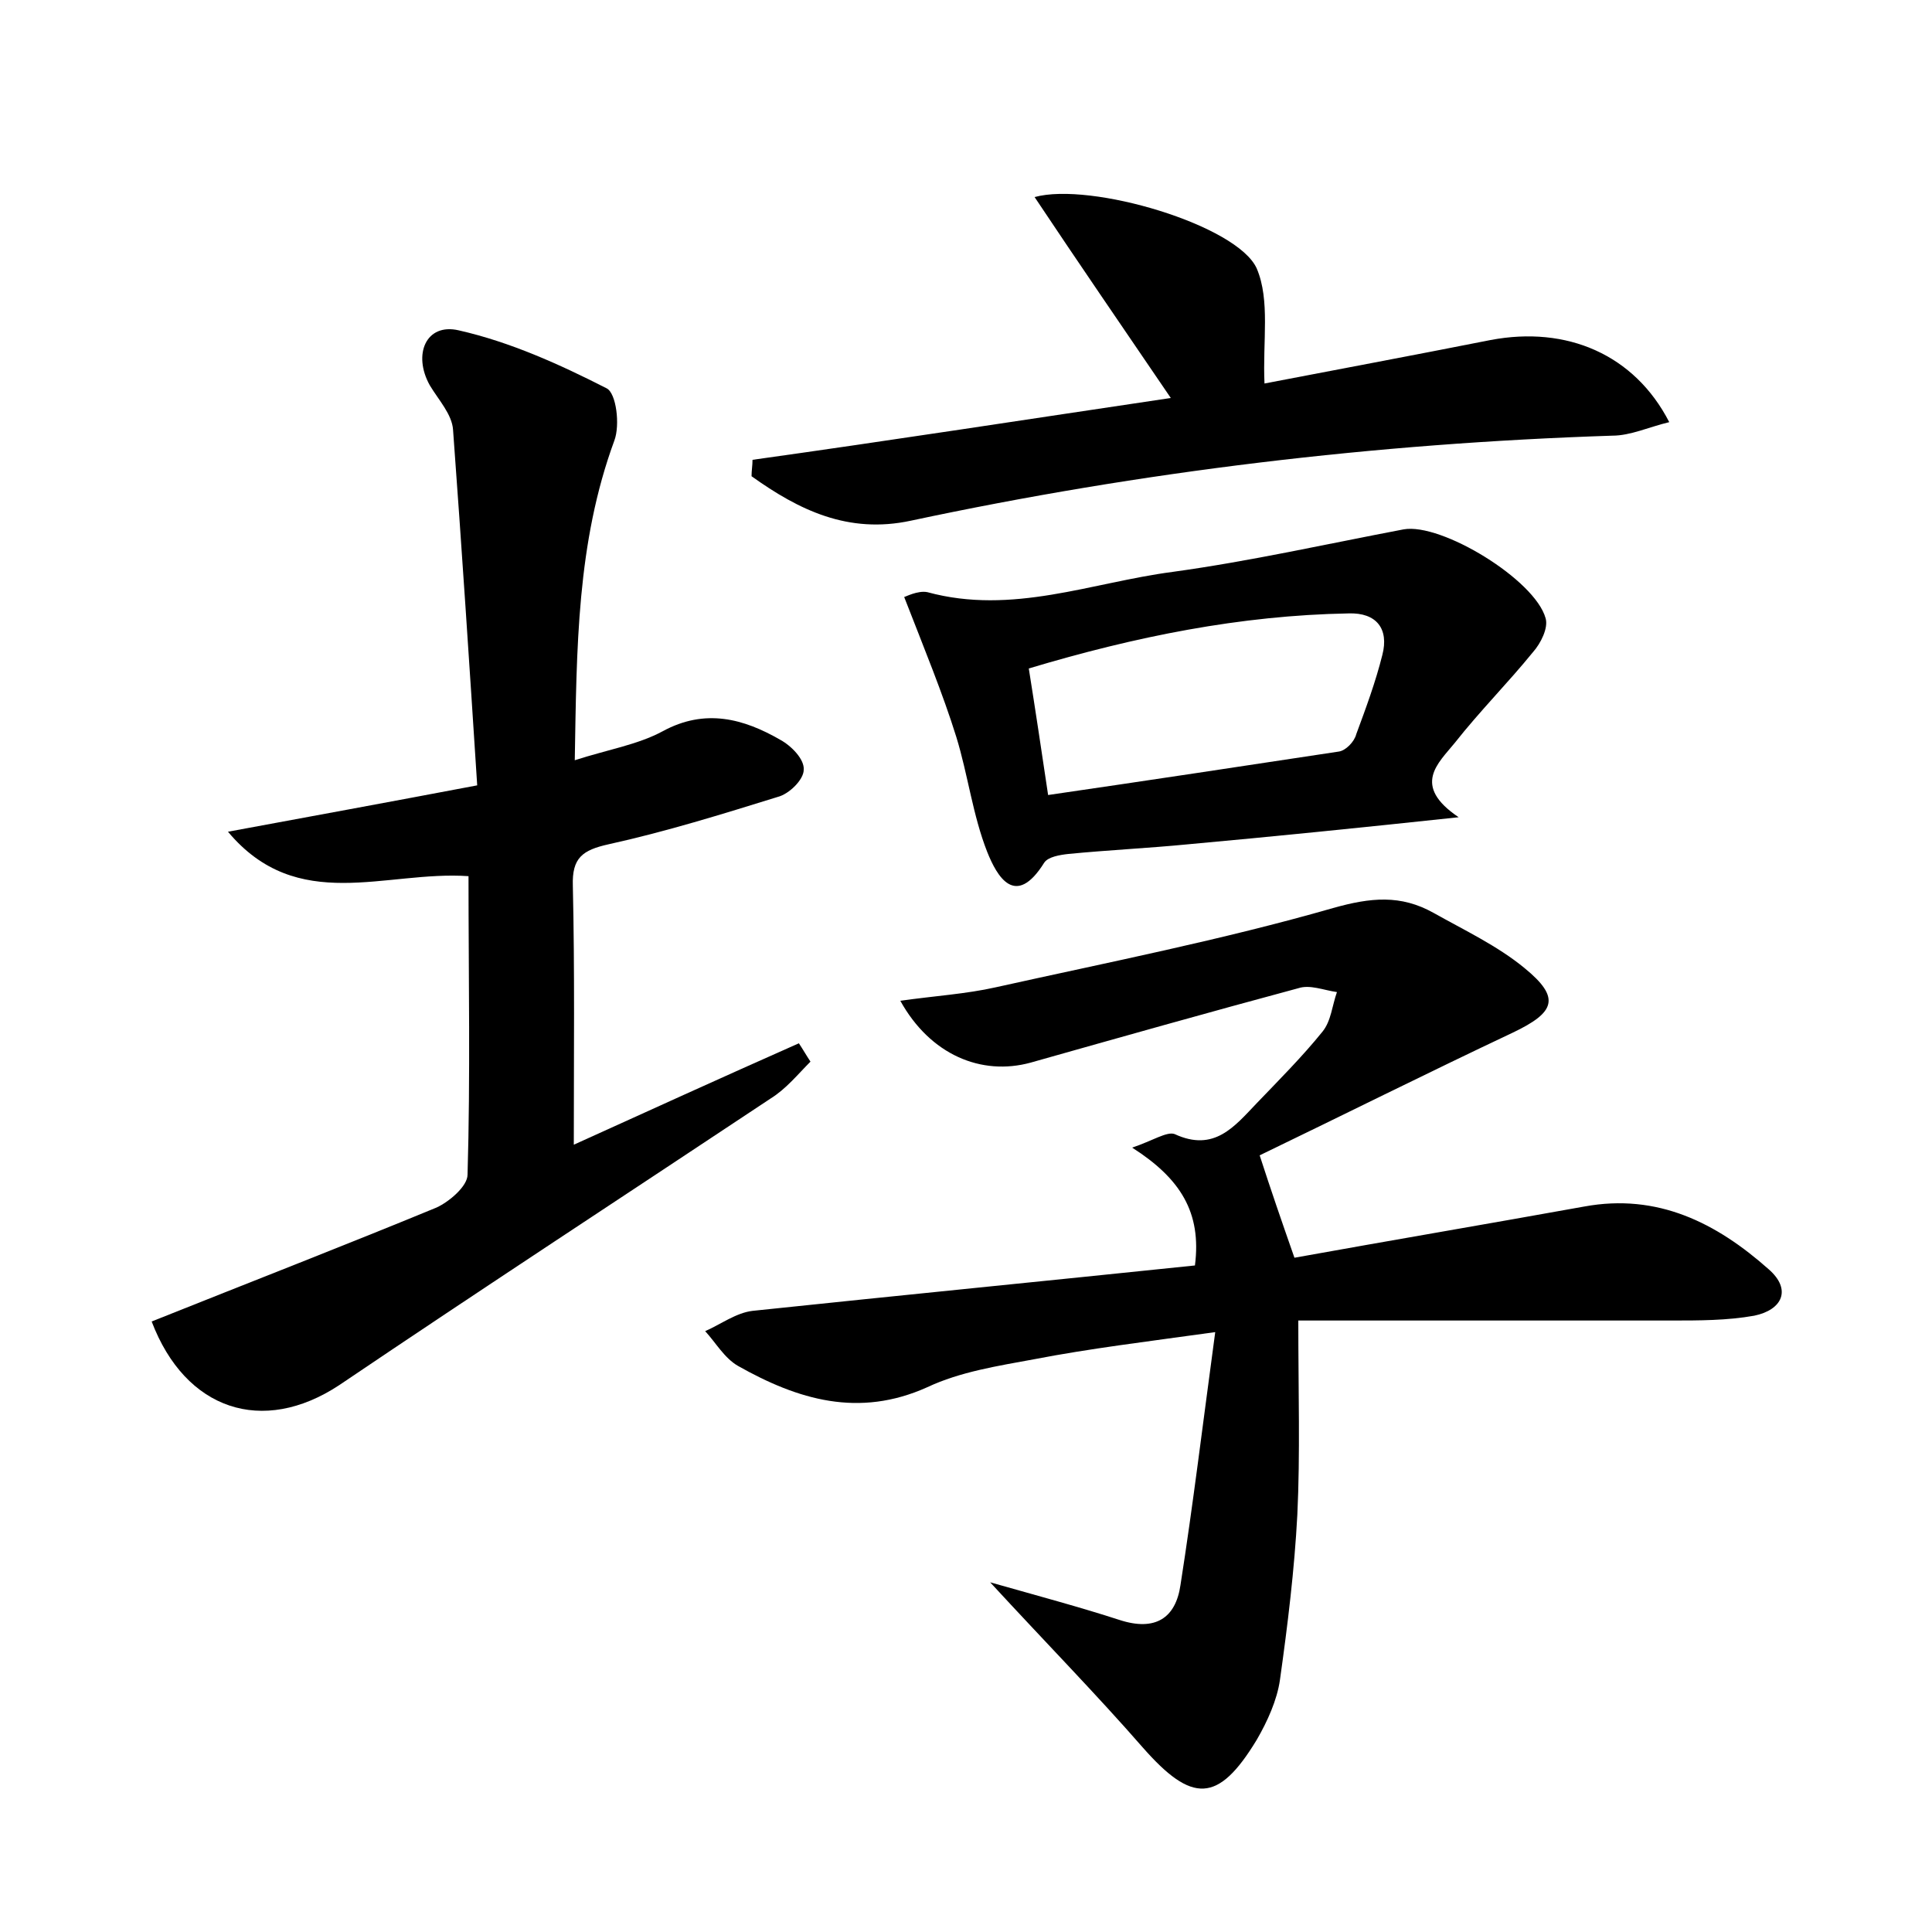 <?xml version="1.0" encoding="utf-8"?>
<!-- Generator: Adobe Illustrator 22.0.0, SVG Export Plug-In . SVG Version: 6.00 Build 0)  -->
<svg version="1.1" id="图层_1" xmlns="http://www.w3.org/2000/svg" xmlns:xlink="http://www.w3.org/1999/xlink" x="0px" y="0px"
	 viewBox="0 0 200 200" style="enable-background:new 0 0 200 200;" xml:space="preserve">
<style type="text/css">
	.st1{fill:#010000;}
	.st4{fill:#fbfafc;}
</style>
<g>
	
	<path d="M134,130.2c10-1.8,20-3.5,30-5.3c7.6-1.4,13.7,1.7,19.1,6.5c2.4,2.1,1.4,4.2-1.5,4.8c-2.8,0.5-5.7,0.5-8.6,0.5
		c-12.9,0-25.9,0-38.6,0c0,7.4,0.2,13.8-0.1,20.1c-0.3,5.7-1,11.4-1.8,17.1c-0.3,2.1-1.3,4.3-2.4,6.2c-4,6.6-6.7,6.6-11.8,0.8
		c-4.8-5.5-9.9-10.7-15.8-17.1c5.3,1.5,9.4,2.6,13.4,3.9c3.7,1.2,5.8-0.2,6.3-3.6c1.3-8.3,2.3-16.6,3.6-26.2c-7.2,1-13,1.7-18.7,2.8
		c-3.8,0.7-7.7,1.3-11.1,2.9c-7.1,3.2-13.4,1.3-19.6-2.2c-1.4-0.8-2.3-2.4-3.4-3.6c1.6-0.7,3.2-1.9,4.9-2.1
		c15.2-1.6,30.4-3.1,45.8-4.7c0.7-5.5-1.5-9-6.5-12.2c2.1-0.7,3.6-1.7,4.4-1.4c4.1,1.9,6.2-0.8,8.5-3.2c2.3-2.4,4.7-4.8,6.8-7.4
		c0.9-1.1,1-2.7,1.5-4.1c-1.4-0.2-2.8-0.8-4-0.4c-9.3,2.5-18.5,5.1-27.7,7.7c-5.1,1.4-10.4-0.8-13.5-6.4c3.5-0.5,6.8-0.7,9.9-1.4
		c11.7-2.6,23.4-4.9,34.9-8.2c3.9-1.1,7-1.4,10.4,0.5c3.2,1.8,6.6,3.4,9.4,5.7c3.8,3.1,3.2,4.6-1.2,6.7c-8.9,4.2-17.7,8.6-26.2,12.7
		C131.6,123.3,132.6,126.2,134,130.2z"/>
	<path d="M15.7,136.8c10-4,19.8-7.8,29.5-11.8c1.3-0.6,3.2-2.2,3.2-3.4c0.3-10.2,0.1-20.4,0.1-30.9c-8.6-0.6-17.7,4-24.9-4.6
		c8.1-1.5,16.3-3,25.8-4.8c-0.8-12.4-1.6-24.6-2.5-36.8c-0.1-1.6-1.5-3.1-2.4-4.6c-1.8-3.2-0.4-6.5,3-5.7c5.3,1.2,10.4,3.5,15.3,6
		c1,0.5,1.4,3.8,0.8,5.4c-3.9,10.6-3.9,21.5-4.1,33.1c3.4-1.1,6.5-1.6,9.1-3c4.4-2.4,8.4-1.3,12.2,0.9c1.1,0.6,2.5,2,2.4,3.1
		c0,1-1.5,2.5-2.7,2.8c-5.8,1.8-11.6,3.6-17.5,4.9c-2.7,0.6-3.8,1.4-3.7,4.3c0.2,8.8,0.1,17.5,0.1,26.8c7.5-3.4,15.4-7,23.3-10.5
		c0.4,0.6,0.8,1.3,1.2,1.9c-1.3,1.3-2.5,2.8-4.1,3.8c-14.9,9.9-29.9,19.7-44.7,29.7C27.2,148.6,19.2,146,15.7,136.8z"/>
	<path d="M93.6,61.8c0.1,0,1.4-0.7,2.4-0.5c8.8,2.4,17-1,25.4-2.1c8-1.1,16-2.9,23.9-4.4c3.9-0.7,13.6,5.2,14.7,9.2
		c0.3,1-0.5,2.6-1.3,3.5c-2.6,3.2-5.5,6.1-8.1,9.4c-1.7,2.1-4.5,4.4,0.4,7.7c-10.3,1.1-19.2,2-28,2.8c-4.1,0.4-8.3,0.6-12.4,1
		c-0.9,0.1-2.1,0.3-2.5,0.9c-3,4.8-4.9,1.4-5.9-1.1c-1.5-3.8-2-8-3.2-11.9C97.6,71.8,95.7,67.2,93.6,61.8z M108.5,82.3
		c10.3-1.5,20.2-3,30.1-4.5c0.7-0.1,1.6-1,1.8-1.8c1-2.7,2-5.4,2.7-8.2c0.7-2.7-0.6-4.4-3.5-4.3c-11.2,0.2-22.1,2.4-33.1,5.7
		C107.2,73.6,107.8,77.6,108.5,82.3z"/>
	<path d="M121.2,41.2c-4.9-7.2-9.5-13.9-14.1-20.8c5.8-1.6,21,2.9,23,7.4c1.4,3.3,0.6,7.5,0.8,11.9c7.3-1.4,15.3-2.9,23.4-4.5
		c7.9-1.5,14.9,1.5,18.5,8.5c-2.1,0.5-4,1.4-5.9,1.4c-24.5,0.8-48.7,3.7-72.6,8.8c-6.5,1.4-11.6-1.1-16.5-4.6c0-0.6,0.1-1.1,0.1-1.7
		C92.2,45.6,106.4,43.4,121.2,41.2z"/>
	
</g>
</svg>
